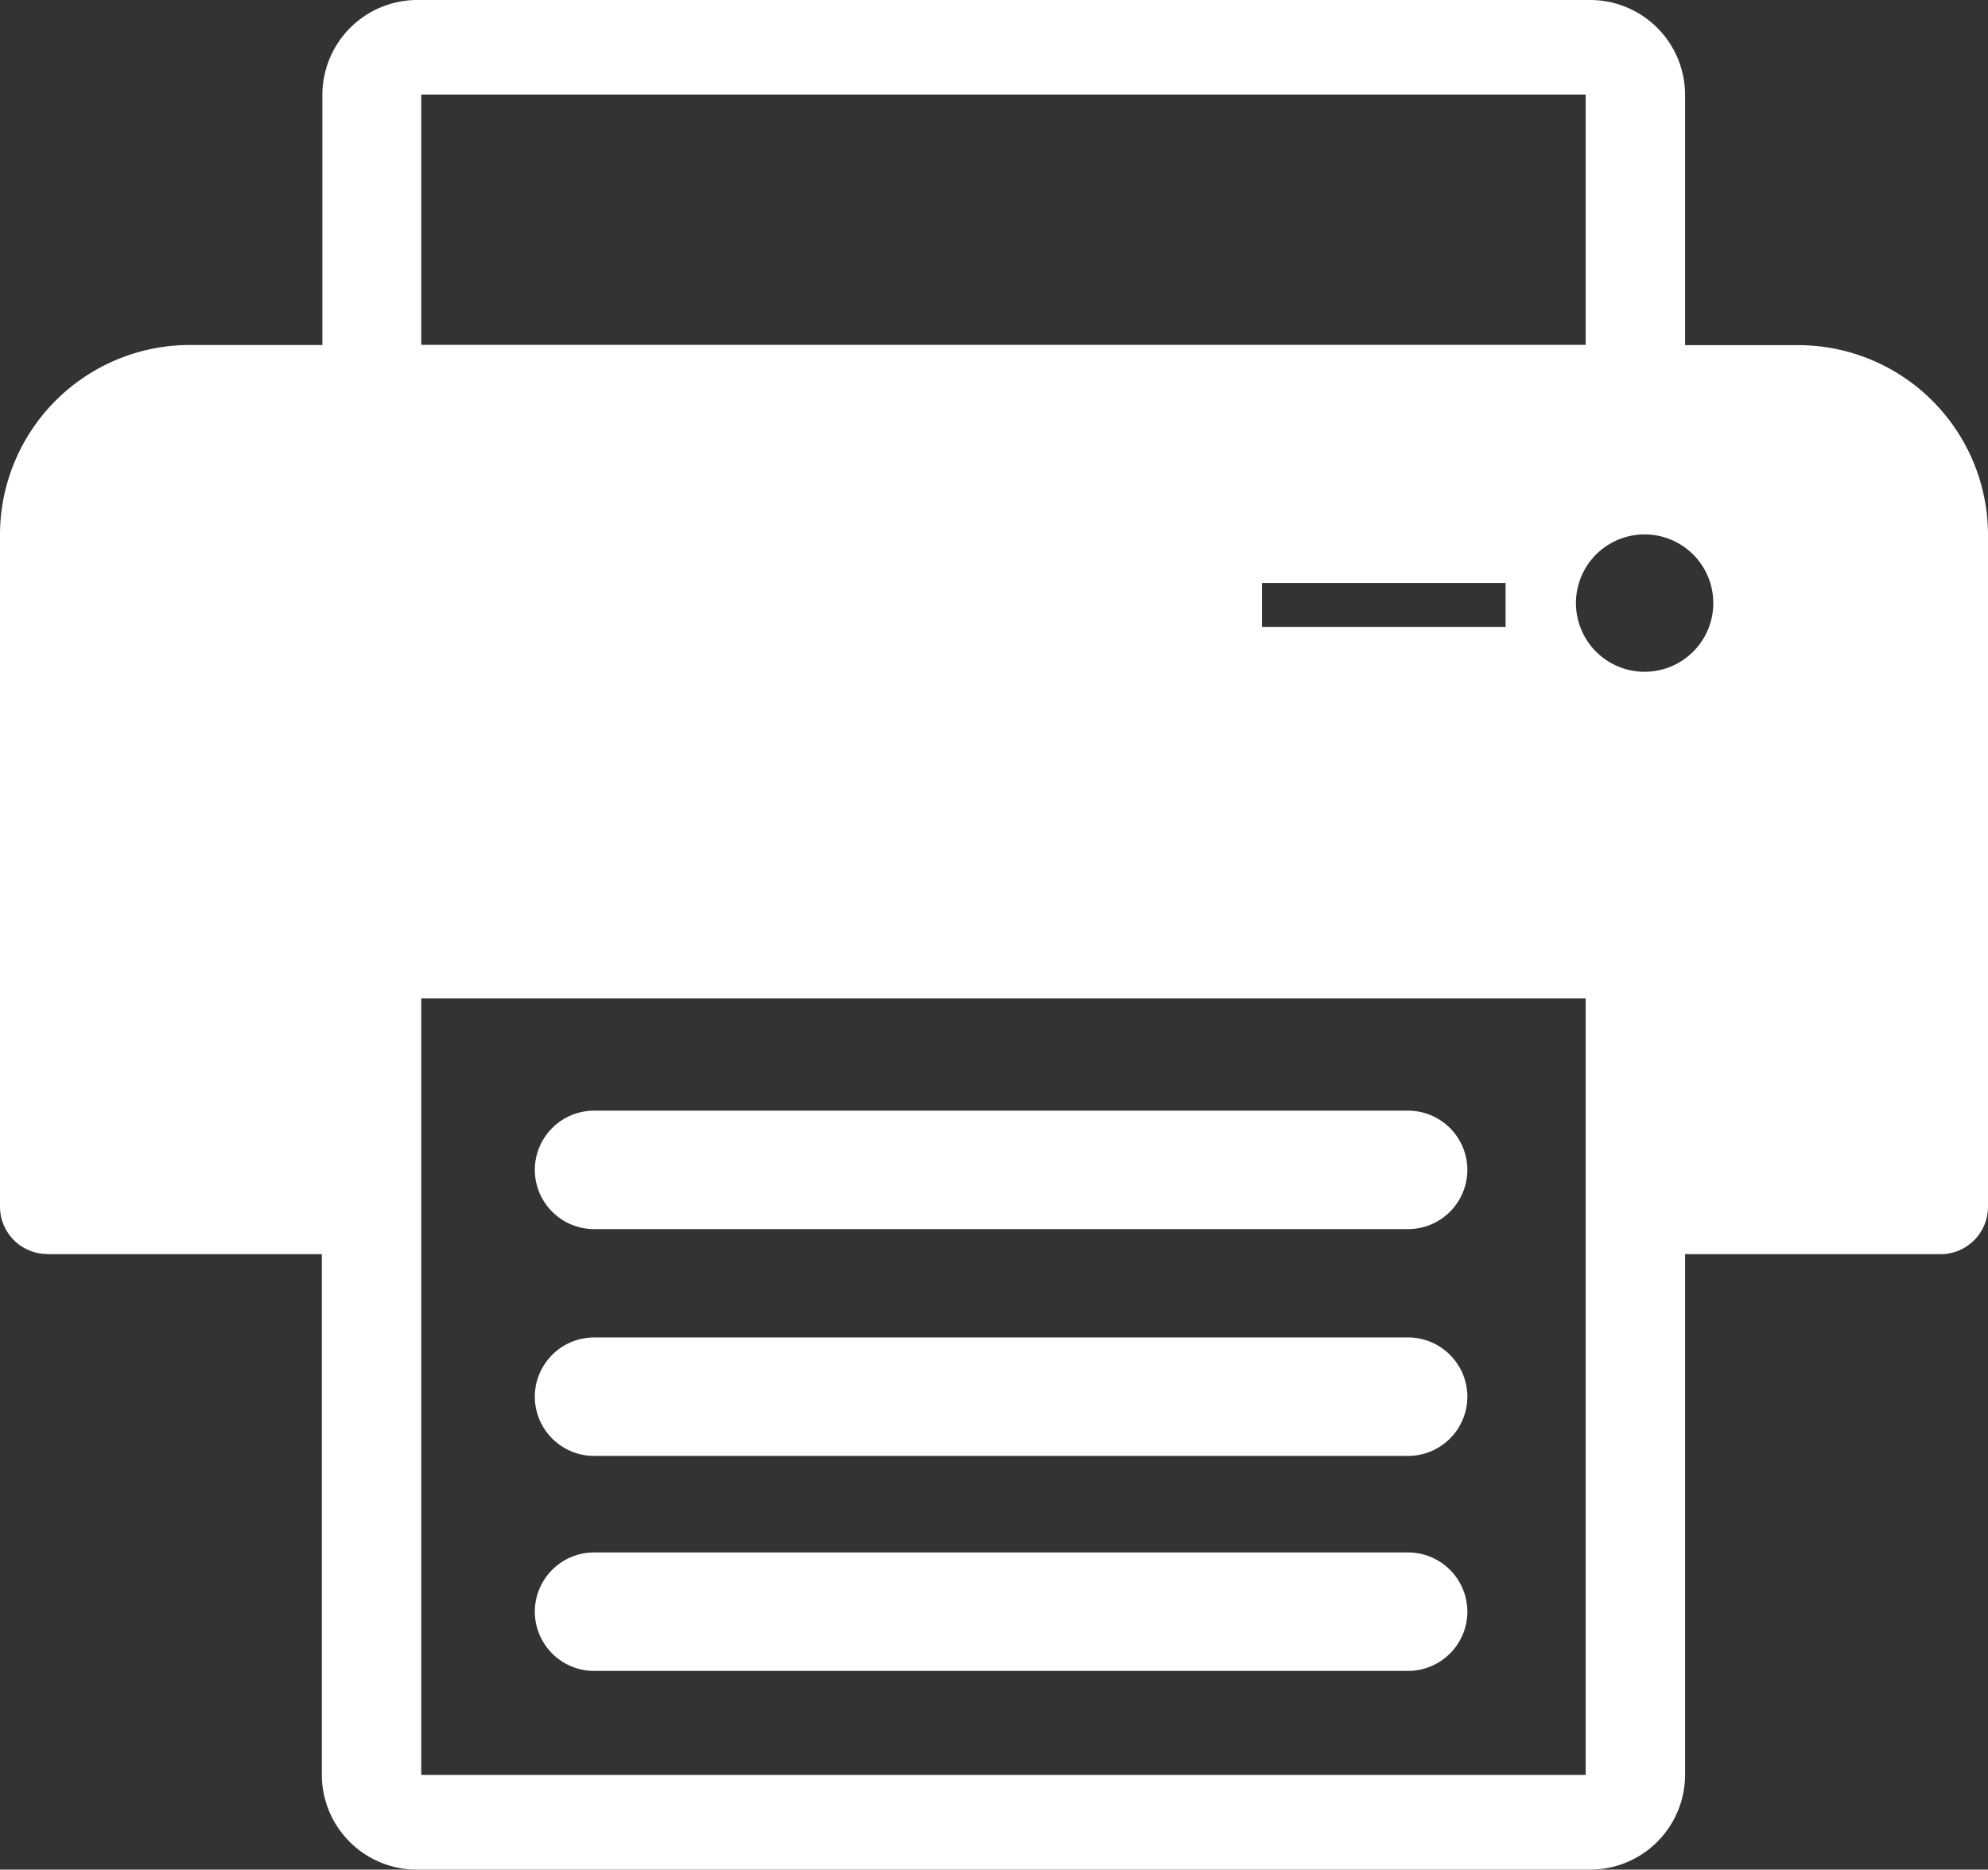 <svg xmlns="http://www.w3.org/2000/svg" viewBox="0 0 143 134.45"><rect x="0" y="0" width="143" height="134.45" fill="#333333" stroke="none"/><defs><style>.cls-1{fill:#fff;fill-rule:evenodd;}</style></defs><title>Ресурс 9print</title><g id="Слой_2" data-name="Слой 2"><g id="Слой_1-2" data-name="Слой 1"><path class="cls-1" d="M3.4,90.19H23.15v37.45A6.83,6.83,0,0,0,30,134.45H114.4a6.83,6.83,0,0,0,6.81-6.81V90.19H139.6a3.41,3.41,0,0,0,3.4-3.4V38.44a13.66,13.66,0,0,0-13.62-13.62h-8.17v-18A6.83,6.83,0,0,0,114.4,0H30a6.83,6.83,0,0,0-6.81,6.81v18H13.62A13.66,13.66,0,0,0,0,38.44V86.78a3.41,3.41,0,0,0,3.4,3.4Zm104.9-48.26H90.78v3.15h17.52V41.93Zm10-3.5a4.94,4.94,0,1,1-4.94,4.94,4.94,4.94,0,0,1,4.94-4.94ZM42.73,79.87h58.56a4.27,4.27,0,0,1,4.26,4.26h0a4.27,4.27,0,0,1-4.26,4.26H42.73a4.27,4.27,0,0,1-4.26-4.26h0a4.27,4.27,0,0,1,4.26-4.26Zm0,16.31h58.56a4.27,4.27,0,0,1,4.26,4.26h0a4.27,4.27,0,0,1-4.26,4.26H42.73a4.27,4.27,0,0,1-4.26-4.26h0a4.27,4.27,0,0,1,4.26-4.26Zm0,15.46h58.56a4.27,4.27,0,0,1,4.26,4.26h0a4.27,4.27,0,0,1-4.26,4.26H42.73a4.27,4.27,0,0,1-4.26-4.26h0a4.27,4.27,0,0,1,4.26-4.26ZM30.3,71.8h83.76v55.84H30.3V71.8Zm83.76-47H30.3v-18h83.76v18Z"/></g></g></svg>